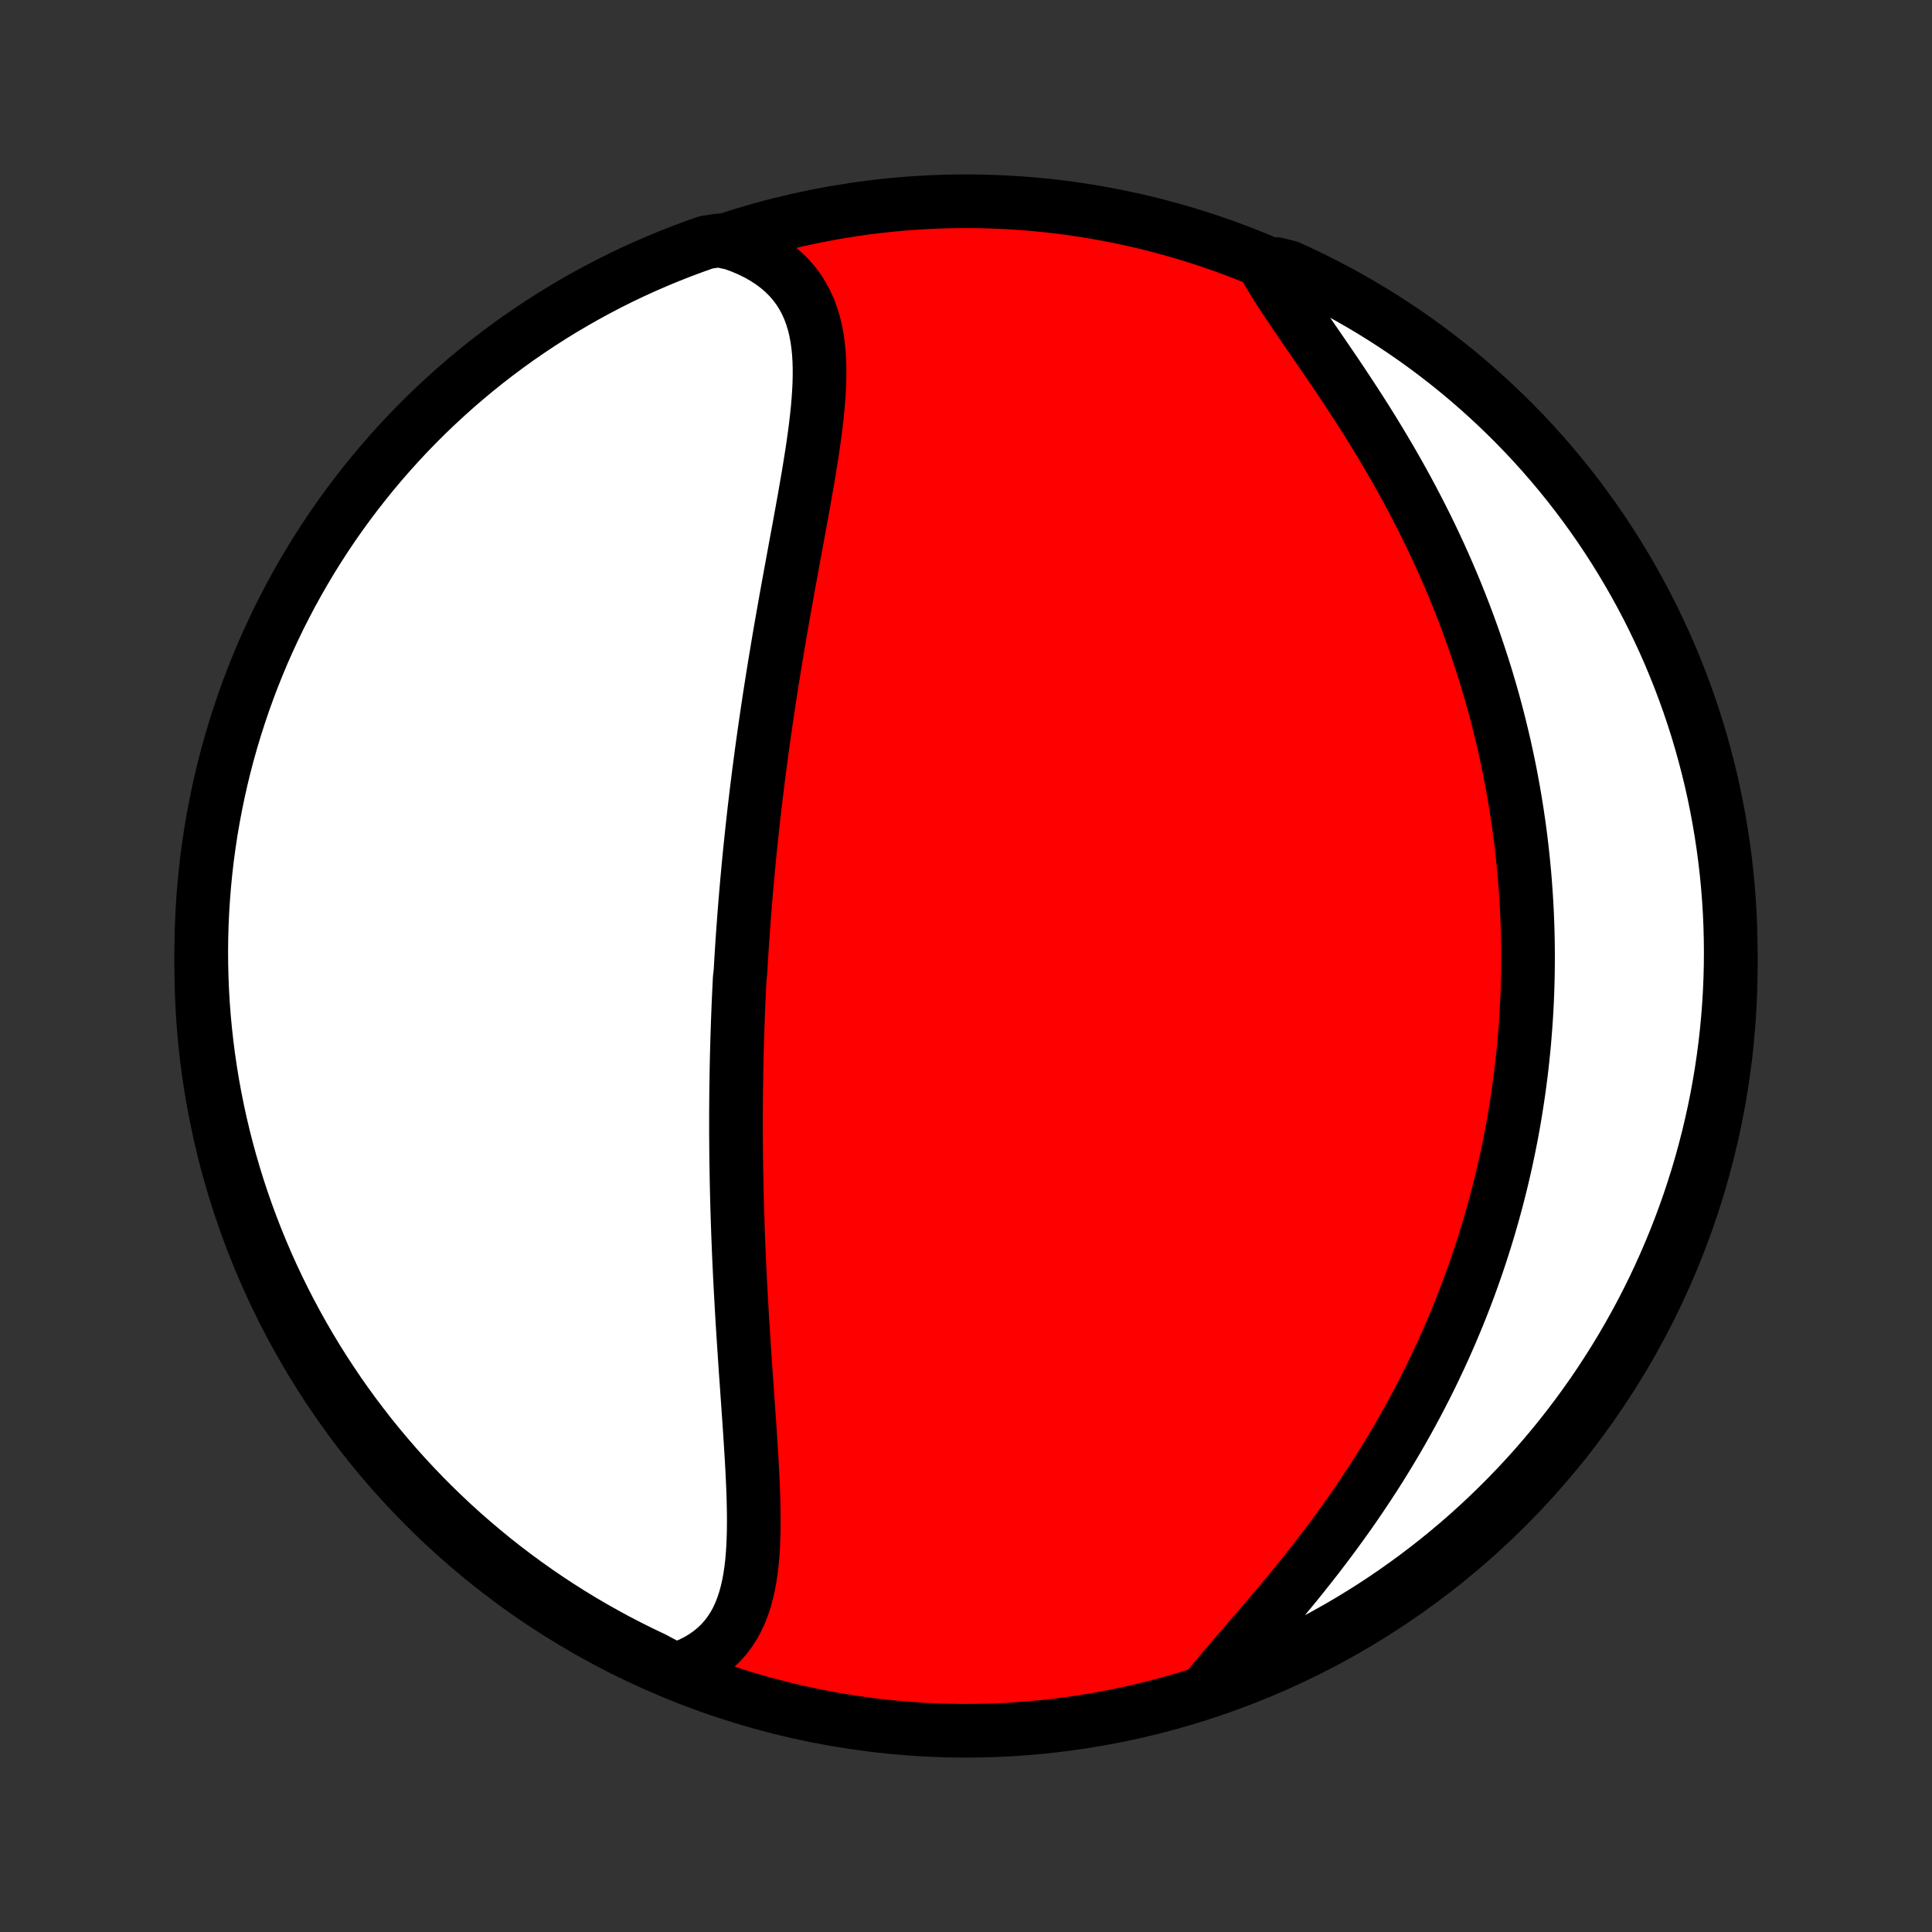 <?xml version="1.0" encoding="utf-8" standalone="no"?>
<!DOCTYPE svg PUBLIC "-//W3C//DTD SVG 1.1//EN"
  "http://www.w3.org/Graphics/SVG/1.1/DTD/svg11.dtd">
<!-- Created with matplotlib (http://matplotlib.org/) -->
<svg height="72pt" version="1.1" viewBox="0 0 72 72" width="72pt" xmlns="http://www.w3.org/2000/svg" xmlns:xlink="http://www.w3.org/1999/xlink">
 <rect x="0" y="0" width="72" height="72" fill="#333333" stroke="none"/>
 <defs>
  <style type="text/css">
*{stroke-linecap:butt;stroke-linejoin:round;}
  </style>
 </defs>
 <g id="figure_1">
  <g id="patch_1">
   <path d="
M0 72
L72 72
L72 0
L0 0
z
" style="fill:none;"/>
  </g>
  <g id="axes_1">
   <g id="PatchCollection_1">
    <defs>
     <path d="
M36 -7.5
C43.558 -7.5 50.808 -10.503 56.153 -15.848
C61.497 -21.192 64.5 -28.442 64.5 -36
C64.5 -43.558 61.497 -50.808 56.153 -56.153
C50.808 -61.497 43.558 -64.5 36 -64.5
C28.442 -64.5 21.192 -61.497 15.848 -56.153
C10.503 -50.808 7.5 -43.558 7.5 -36
C7.5 -28.442 10.503 -21.192 15.848 -15.848
C21.192 -10.503 28.442 -7.5 36 -7.5
z
" id="C0_0_a811fe30f3"/>
     <path d="
M25.159 -9.766
L25.456 -9.87
L25.736 -9.989
L25.999 -10.123
L26.243 -10.27
L26.47 -10.43
L26.679 -10.604
L26.871 -10.79
L27.045 -10.988
L27.202 -11.197
L27.344 -11.417
L27.47 -11.647
L27.581 -11.887
L27.678 -12.136
L27.763 -12.393
L27.835 -12.657
L27.897 -12.929
L27.948 -13.207
L27.99 -13.492
L28.024 -13.782
L28.049 -14.076
L28.069 -14.376
L28.081 -14.679
L28.089 -14.986
L28.091 -15.295
L28.09 -15.608
L28.084 -15.923
L28.076 -16.24
L28.064 -16.558
L28.05 -16.878
L28.035 -17.199
L28.017 -17.521
L27.998 -17.843
L27.978 -18.166
L27.957 -18.489
L27.936 -18.812
L27.914 -19.135
L27.891 -19.457
L27.869 -19.779
L27.846 -20.1
L27.824 -20.42
L27.801 -20.739
L27.779 -21.057
L27.758 -21.374
L27.737 -21.69
L27.716 -22.005
L27.696 -22.318
L27.676 -22.63
L27.657 -22.941
L27.639 -23.25
L27.622 -23.557
L27.605 -23.863
L27.589 -24.167
L27.573 -24.47
L27.559 -24.771
L27.545 -25.071
L27.532 -25.369
L27.52 -25.665
L27.508 -25.96
L27.498 -26.253
L27.488 -26.545
L27.479 -26.835
L27.47 -27.124
L27.463 -27.411
L27.456 -27.697
L27.45 -27.982
L27.445 -28.264
L27.44 -28.546
L27.436 -28.826
L27.433 -29.105
L27.431 -29.383
L27.429 -29.659
L27.428 -29.935
L27.428 -30.209
L27.428 -30.482
L27.43 -30.754
L27.432 -31.025
L27.434 -31.295
L27.438 -31.564
L27.442 -31.833
L27.446 -32.1
L27.451 -32.367
L27.457 -32.633
L27.464 -32.898
L27.471 -33.163
L27.479 -33.427
L27.488 -33.691
L27.497 -33.954
L27.507 -34.217
L27.517 -34.479
L27.529 -34.741
L27.541 -35.003
L27.553 -35.264
L27.566 -35.525
L27.595 -35.787
L27.61 -36.048
L27.625 -36.309
L27.642 -36.57
L27.659 -36.831
L27.677 -37.093
L27.695 -37.354
L27.715 -37.616
L27.734 -37.878
L27.755 -38.14
L27.776 -38.403
L27.798 -38.666
L27.821 -38.93
L27.844 -39.194
L27.869 -39.459
L27.893 -39.725
L27.919 -39.991
L27.945 -40.258
L27.973 -40.525
L28.001 -40.794
L28.029 -41.063
L28.059 -41.333
L28.089 -41.604
L28.12 -41.876
L28.153 -42.15
L28.185 -42.424
L28.219 -42.699
L28.254 -42.976
L28.289 -43.254
L28.326 -43.533
L28.363 -43.813
L28.401 -44.095
L28.44 -44.378
L28.48 -44.662
L28.521 -44.948
L28.563 -45.235
L28.606 -45.524
L28.649 -45.814
L28.694 -46.106
L28.74 -46.399
L28.786 -46.694
L28.834 -46.99
L28.882 -47.288
L28.932 -47.587
L28.982 -47.888
L29.033 -48.191
L29.085 -48.495
L29.138 -48.8
L29.192 -49.107
L29.247 -49.416
L29.302 -49.726
L29.358 -50.037
L29.415 -50.35
L29.472 -50.664
L29.53 -50.979
L29.588 -51.295
L29.646 -51.613
L29.705 -51.931
L29.764 -52.25
L29.822 -52.57
L29.881 -52.891
L29.939 -53.212
L29.996 -53.534
L30.052 -53.856
L30.108 -54.178
L30.161 -54.499
L30.213 -54.821
L30.264 -55.142
L30.311 -55.462
L30.356 -55.781
L30.397 -56.099
L30.434 -56.415
L30.467 -56.729
L30.495 -57.042
L30.517 -57.352
L30.533 -57.658
L30.541 -57.962
L30.542 -58.263
L30.534 -58.559
L30.516 -58.851
L30.487 -59.138
L30.447 -59.42
L30.394 -59.697
L30.328 -59.967
L30.247 -60.23
L30.151 -60.486
L30.039 -60.734
L29.91 -60.974
L29.764 -61.206
L29.599 -61.428
L29.417 -61.64
L29.215 -61.842
L28.995 -62.033
L28.756 -62.213
L28.498 -62.382
L28.222 -62.539
L27.929 -62.683
L27.618 -62.815
L27.291 -62.934
L26.79 -63.039
L26.321 -62.971
L25.855 -62.806
L25.392 -62.633
L24.931 -62.452
L24.475 -62.263
L24.022 -62.066
L23.572 -61.861
L23.126 -61.648
L22.685 -61.427
L22.247 -61.198
L21.813 -60.962
L21.384 -60.718
L20.959 -60.467
L20.539 -60.208
L20.124 -59.942
L19.713 -59.668
L19.307 -59.388
L18.907 -59.1
L18.511 -58.805
L18.121 -58.503
L17.737 -58.195
L17.358 -57.879
L16.984 -57.557
L16.617 -57.228
L16.255 -56.893
L15.899 -56.552
L15.55 -56.204
L15.206 -55.85
L14.869 -55.49
L14.539 -55.124
L14.215 -54.753
L13.897 -54.375
L13.587 -53.992
L13.283 -53.604
L12.986 -53.21
L12.696 -52.811
L12.413 -52.407
L12.138 -51.998
L11.869 -51.583
L11.608 -51.165
L11.355 -50.741
L11.109 -50.313
L10.87 -49.881
L10.64 -49.444
L10.416 -49.004
L10.201 -48.559
L9.994 -48.111
L9.794 -47.659
L9.603 -47.203
L9.419 -46.744
L9.244 -46.282
L9.077 -45.816
L8.918 -45.348
L8.767 -44.877
L8.624 -44.402
L8.49 -43.926
L8.364 -43.447
L8.247 -42.966
L8.138 -42.482
L8.038 -41.997
L7.946 -41.51
L7.862 -41.021
L7.788 -40.531
L7.721 -40.039
L7.664 -39.546
L7.615 -39.052
L7.575 -38.557
L7.543 -38.061
L7.52 -37.565
L7.506 -37.068
L7.5 -36.571
L7.503 -36.073
L7.515 -35.576
L7.535 -35.078
L7.564 -34.581
L7.602 -34.085
L7.649 -33.589
L7.704 -33.094
L7.767 -32.599
L7.84 -32.106
L7.92 -31.614
L8.01 -31.123
L8.108 -30.634
L8.214 -30.146
L8.329 -29.66
L8.452 -29.176
L8.584 -28.694
L8.724 -28.215
L8.872 -27.737
L9.029 -27.262
L9.194 -26.79
L9.367 -26.321
L9.548 -25.855
L9.737 -25.392
L9.934 -24.931
L10.139 -24.475
L10.352 -24.022
L10.573 -23.572
L10.802 -23.126
L11.038 -22.685
L11.282 -22.247
L11.533 -21.813
L11.792 -21.384
L12.058 -20.959
L12.332 -20.539
L12.612 -20.124
L12.9 -19.713
L13.195 -19.307
L13.497 -18.907
L13.805 -18.511
L14.121 -18.121
L14.443 -17.737
L14.771 -17.358
L15.107 -16.984
L15.448 -16.617
L15.796 -16.255
L16.15 -15.899
L16.51 -15.55
L16.875 -15.206
L17.247 -14.869
L17.625 -14.539
L18.008 -14.215
L18.396 -13.897
L18.79 -13.587
L19.189 -13.283
L19.593 -12.986
L20.003 -12.696
L20.417 -12.413
L20.835 -12.138
L21.259 -11.869
L21.687 -11.608
L22.119 -11.355
L22.556 -11.109
L22.996 -10.87
L23.441 -10.64
L23.889 -10.416
L24.341 -10.201
z
" id="C0_1_5595a95044"/>
     <path d="
M44.987 -9.062
L45.218 -9.343
L45.456 -9.629
L45.701 -9.918
L45.952 -10.211
L46.208 -10.508
L46.468 -10.808
L46.73 -11.112
L46.994 -11.419
L47.259 -11.729
L47.524 -12.042
L47.789 -12.358
L48.053 -12.676
L48.316 -12.997
L48.576 -13.32
L48.834 -13.645
L49.09 -13.972
L49.341 -14.301
L49.59 -14.631
L49.834 -14.963
L50.075 -15.295
L50.312 -15.629
L50.544 -15.963
L50.771 -16.298
L50.994 -16.633
L51.212 -16.968
L51.426 -17.304
L51.634 -17.64
L51.838 -17.976
L52.037 -18.311
L52.231 -18.646
L52.42 -18.981
L52.604 -19.316
L52.784 -19.649
L52.958 -19.982
L53.128 -20.315
L53.294 -20.646
L53.454 -20.977
L53.61 -21.307
L53.762 -21.635
L53.909 -21.963
L54.052 -22.29
L54.19 -22.616
L54.325 -22.941
L54.455 -23.264
L54.581 -23.587
L54.703 -23.908
L54.821 -24.229
L54.935 -24.548
L55.045 -24.866
L55.152 -25.183
L55.255 -25.5
L55.354 -25.814
L55.45 -26.128
L55.542 -26.441
L55.631 -26.753
L55.717 -27.064
L55.799 -27.374
L55.878 -27.683
L55.954 -27.992
L56.027 -28.299
L56.097 -28.605
L56.163 -28.911
L56.227 -29.216
L56.288 -29.521
L56.346 -29.824
L56.401 -30.127
L56.453 -30.43
L56.502 -30.732
L56.549 -31.033
L56.593 -31.334
L56.634 -31.634
L56.673 -31.934
L56.709 -32.234
L56.742 -32.534
L56.773 -32.833
L56.802 -33.132
L56.827 -33.431
L56.85 -33.73
L56.871 -34.029
L56.889 -34.328
L56.905 -34.627
L56.918 -34.926
L56.928 -35.226
L56.936 -35.525
L56.942 -35.825
L56.944 -36.125
L56.945 -36.426
L56.943 -36.727
L56.938 -37.028
L56.931 -37.33
L56.921 -37.632
L56.909 -37.935
L56.894 -38.239
L56.876 -38.544
L56.855 -38.849
L56.833 -39.155
L56.807 -39.462
L56.778 -39.769
L56.747 -40.078
L56.713 -40.388
L56.676 -40.698
L56.636 -41.01
L56.593 -41.323
L56.547 -41.637
L56.498 -41.952
L56.446 -42.269
L56.391 -42.586
L56.332 -42.905
L56.271 -43.226
L56.206 -43.547
L56.137 -43.87
L56.066 -44.195
L55.99 -44.521
L55.911 -44.848
L55.829 -45.177
L55.743 -45.507
L55.653 -45.839
L55.559 -46.172
L55.461 -46.507
L55.36 -46.843
L55.254 -47.18
L55.144 -47.519
L55.03 -47.86
L54.912 -48.202
L54.789 -48.545
L54.663 -48.89
L54.531 -49.236
L54.395 -49.583
L54.255 -49.932
L54.11 -50.281
L53.96 -50.632
L53.806 -50.984
L53.647 -51.337
L53.483 -51.69
L53.315 -52.044
L53.142 -52.399
L52.964 -52.754
L52.781 -53.11
L52.594 -53.465
L52.403 -53.821
L52.207 -54.177
L52.006 -54.533
L51.802 -54.888
L51.593 -55.242
L51.381 -55.596
L51.166 -55.948
L50.947 -56.3
L50.725 -56.65
L50.501 -56.998
L50.274 -57.344
L50.046 -57.689
L49.817 -58.031
L49.587 -58.37
L49.357 -58.706
L49.129 -59.04
L48.901 -59.37
L48.677 -59.696
L48.455 -60.019
L48.238 -60.338
L48.026 -60.653
L47.821 -60.964
L47.623 -61.269
L47.433 -61.571
L47.254 -61.867
L47.576 -62.158
L48.029 -62.043
L48.478 -61.837
L48.923 -61.623
L49.365 -61.401
L49.802 -61.172
L50.235 -60.935
L50.664 -60.69
L51.088 -60.438
L51.508 -60.178
L51.923 -59.911
L52.333 -59.637
L52.738 -59.356
L53.138 -59.067
L53.533 -58.771
L53.922 -58.469
L54.306 -58.159
L54.685 -57.843
L55.057 -57.52
L55.424 -57.191
L55.785 -56.855
L56.14 -56.513
L56.489 -56.165
L56.832 -55.81
L57.168 -55.45
L57.498 -55.083
L57.821 -54.711
L58.138 -54.333
L58.448 -53.949
L58.751 -53.56
L59.047 -53.165
L59.336 -52.766
L59.618 -52.361
L59.893 -51.951
L60.16 -51.537
L60.42 -51.117
L60.673 -50.693
L60.918 -50.265
L61.156 -49.832
L61.386 -49.395
L61.608 -48.954
L61.822 -48.509
L62.029 -48.06
L62.228 -47.608
L62.418 -47.152
L62.601 -46.692
L62.775 -46.23
L62.942 -45.764
L63.1 -45.295
L63.25 -44.823
L63.391 -44.349
L63.524 -43.872
L63.649 -43.393
L63.766 -42.911
L63.874 -42.428
L63.973 -41.942
L64.064 -41.455
L64.146 -40.966
L64.22 -40.475
L64.285 -39.983
L64.342 -39.49
L64.39 -38.996
L64.429 -38.501
L64.46 -38.005
L64.482 -37.509
L64.495 -37.012
L64.5 -36.514
L64.496 -36.017
L64.483 -35.52
L64.462 -35.023
L64.432 -34.526
L64.393 -34.029
L64.346 -33.533
L64.29 -33.038
L64.225 -32.544
L64.152 -32.05
L64.07 -31.558
L63.98 -31.068
L63.881 -30.579
L63.773 -30.091
L63.658 -29.606
L63.533 -29.122
L63.401 -28.64
L63.26 -28.161
L63.11 -27.684
L62.953 -27.209
L62.787 -26.738
L62.613 -26.268
L62.431 -25.802
L62.241 -25.34
L62.043 -24.88
L61.837 -24.424
L61.623 -23.971
L61.401 -23.522
L61.172 -23.076
L60.935 -22.635
L60.69 -22.198
L60.438 -21.765
L60.178 -21.336
L59.911 -20.912
L59.637 -20.492
L59.356 -20.077
L59.067 -19.667
L58.771 -19.262
L58.469 -18.862
L58.159 -18.467
L57.843 -18.078
L57.52 -17.694
L57.191 -17.315
L56.855 -16.942
L56.513 -16.576
L56.165 -16.215
L55.81 -15.86
L55.45 -15.511
L55.083 -15.168
L54.711 -14.832
L54.333 -14.502
L53.949 -14.179
L53.56 -13.862
L53.165 -13.552
L52.766 -13.249
L52.361 -12.953
L51.951 -12.664
L51.537 -12.382
L51.117 -12.107
L50.693 -11.84
L50.265 -11.58
L49.832 -11.327
L49.395 -11.082
L48.954 -10.844
L48.509 -10.614
L48.06 -10.392
L47.608 -10.178
L47.152 -9.971
L46.692 -9.772
L46.23 -9.582
L45.764 -9.399
z
" id="C0_2_54d60cf48b"/>
    </defs>
    <g clip-path="url(#p1bffca34e9)">
     <use style="fill:#ff0000;stroke:#000000;stroke-width:2.0;" x="0.0" xlink:href="#C0_0_a811fe30f3" y="72.0"/>
    </g>
    <g clip-path="url(#p1bffca34e9)">
     <use style="fill:#ffffff;stroke:#000000;stroke-width:2.0;" x="0.0" xlink:href="#C0_1_5595a95044" y="72.0"/>
    </g>
    <g clip-path="url(#p1bffca34e9)">
     <use style="fill:#ffffff;stroke:#000000;stroke-width:2.0;" x="0.0" xlink:href="#C0_2_54d60cf48b" y="72.0"/>
    </g>
   </g>
  </g>
 </g>
 <defs>
  <clipPath id="p1bffca34e9">
   <rect height="72.0" width="72.0" x="0.0" y="0.0"/>
  </clipPath>
 </defs>
</svg>
